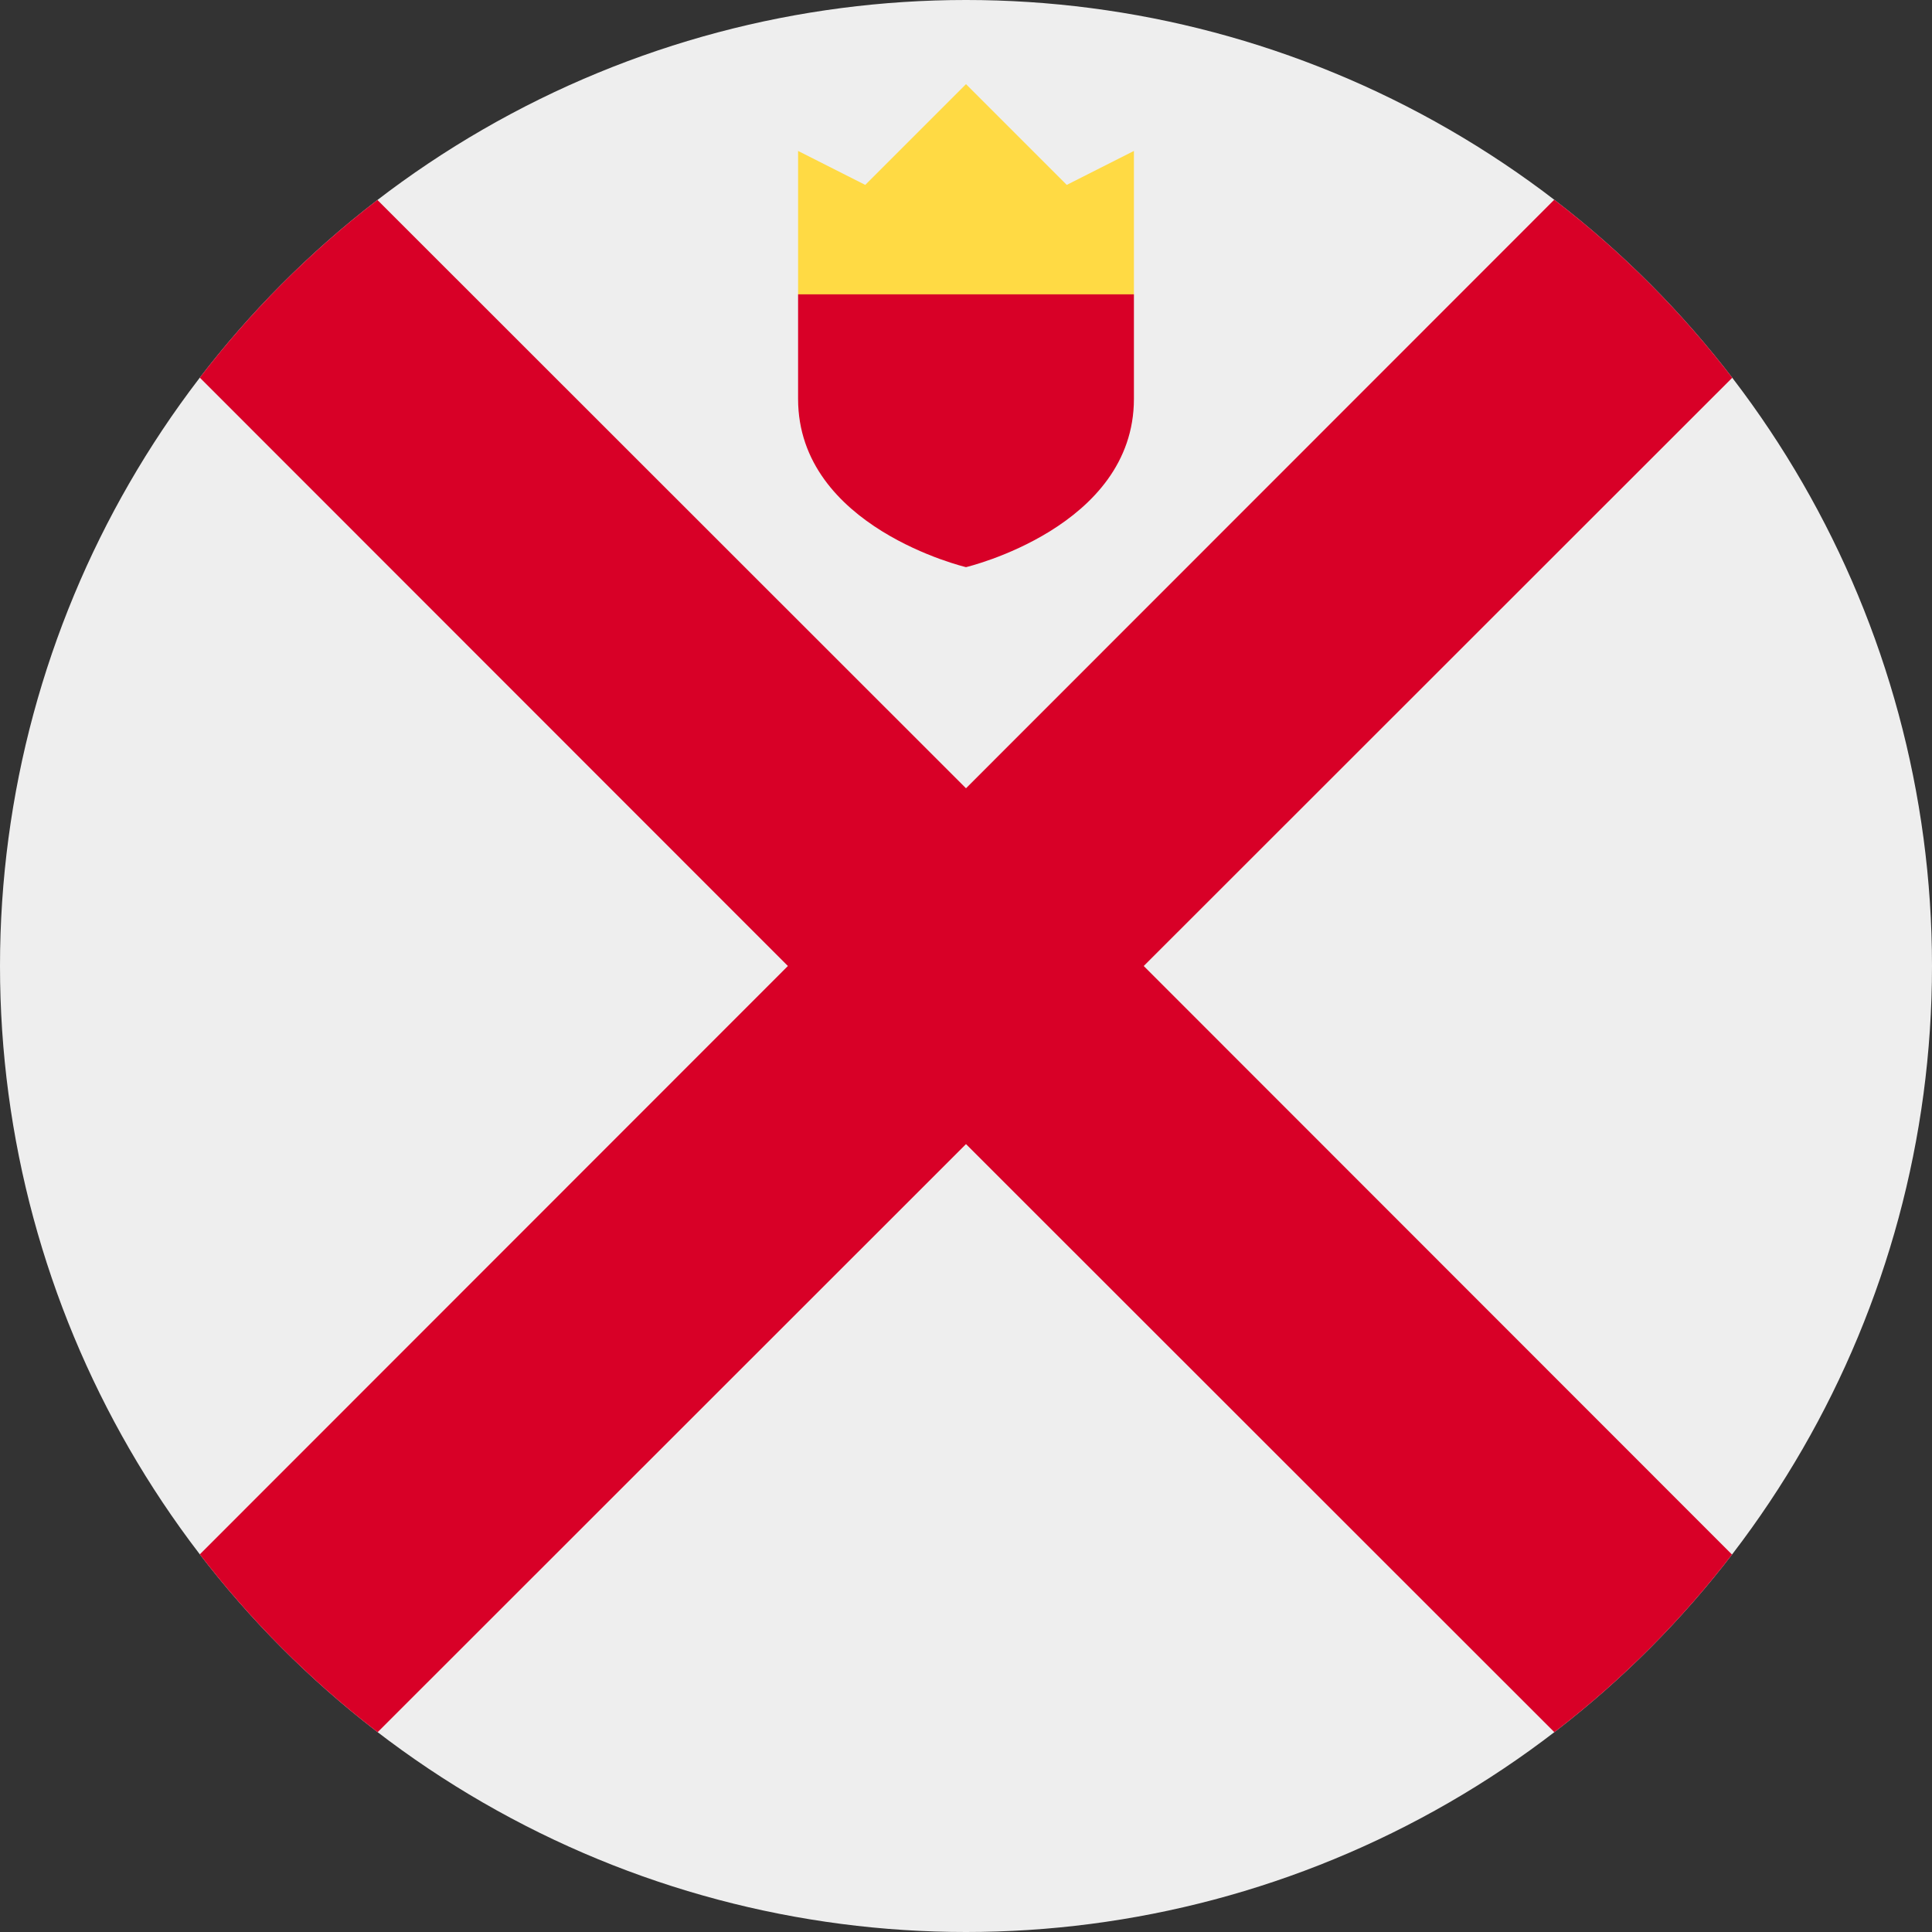 <svg xmlns="http://www.w3.org/2000/svg" xmlns:xlink="http://www.w3.org/1999/xlink" width="15" height="15" preserveAspectRatio="xMidYMid meet" viewBox="0 0 512 512" style="-ms-transform: rotate(360deg); -webkit-transform: rotate(360deg); transform: rotate(360deg);"><rect x="0" y="0" width="512" height="512" fill="#333333" stroke="none"/><clipPath id="IconifyId-1836a76354c-ccf303-9312"><circle cx="256" cy="256" r="256"/></clipPath><g clip-path="url(#IconifyId-1836a76354c-ccf303-9312)"><path fill="#eee" d="M0 47.1L47 0h417.8L512 47.2v417.7L464.9 512H47L0 464.9z"/><path fill="#d80027" d="M0 0v47.1L208.8 256L0 464.9V512h47.1L256 303.2L464.9 512H512v-47L303.1 256L512 47.2V0h-47.2L256 208.9L47 0z"/><path fill="#ffda44" d="M211.5 78L256 89l44.5-11V40l-17.8 9L256 22.3L229.3 49l-17.8-9z"/><path fill="#d80027" d="M211.5 78v27.7c0 34.1 44.5 44.6 44.5 44.6s44.5-10.5 44.5-44.6V78z"/></g></svg>
